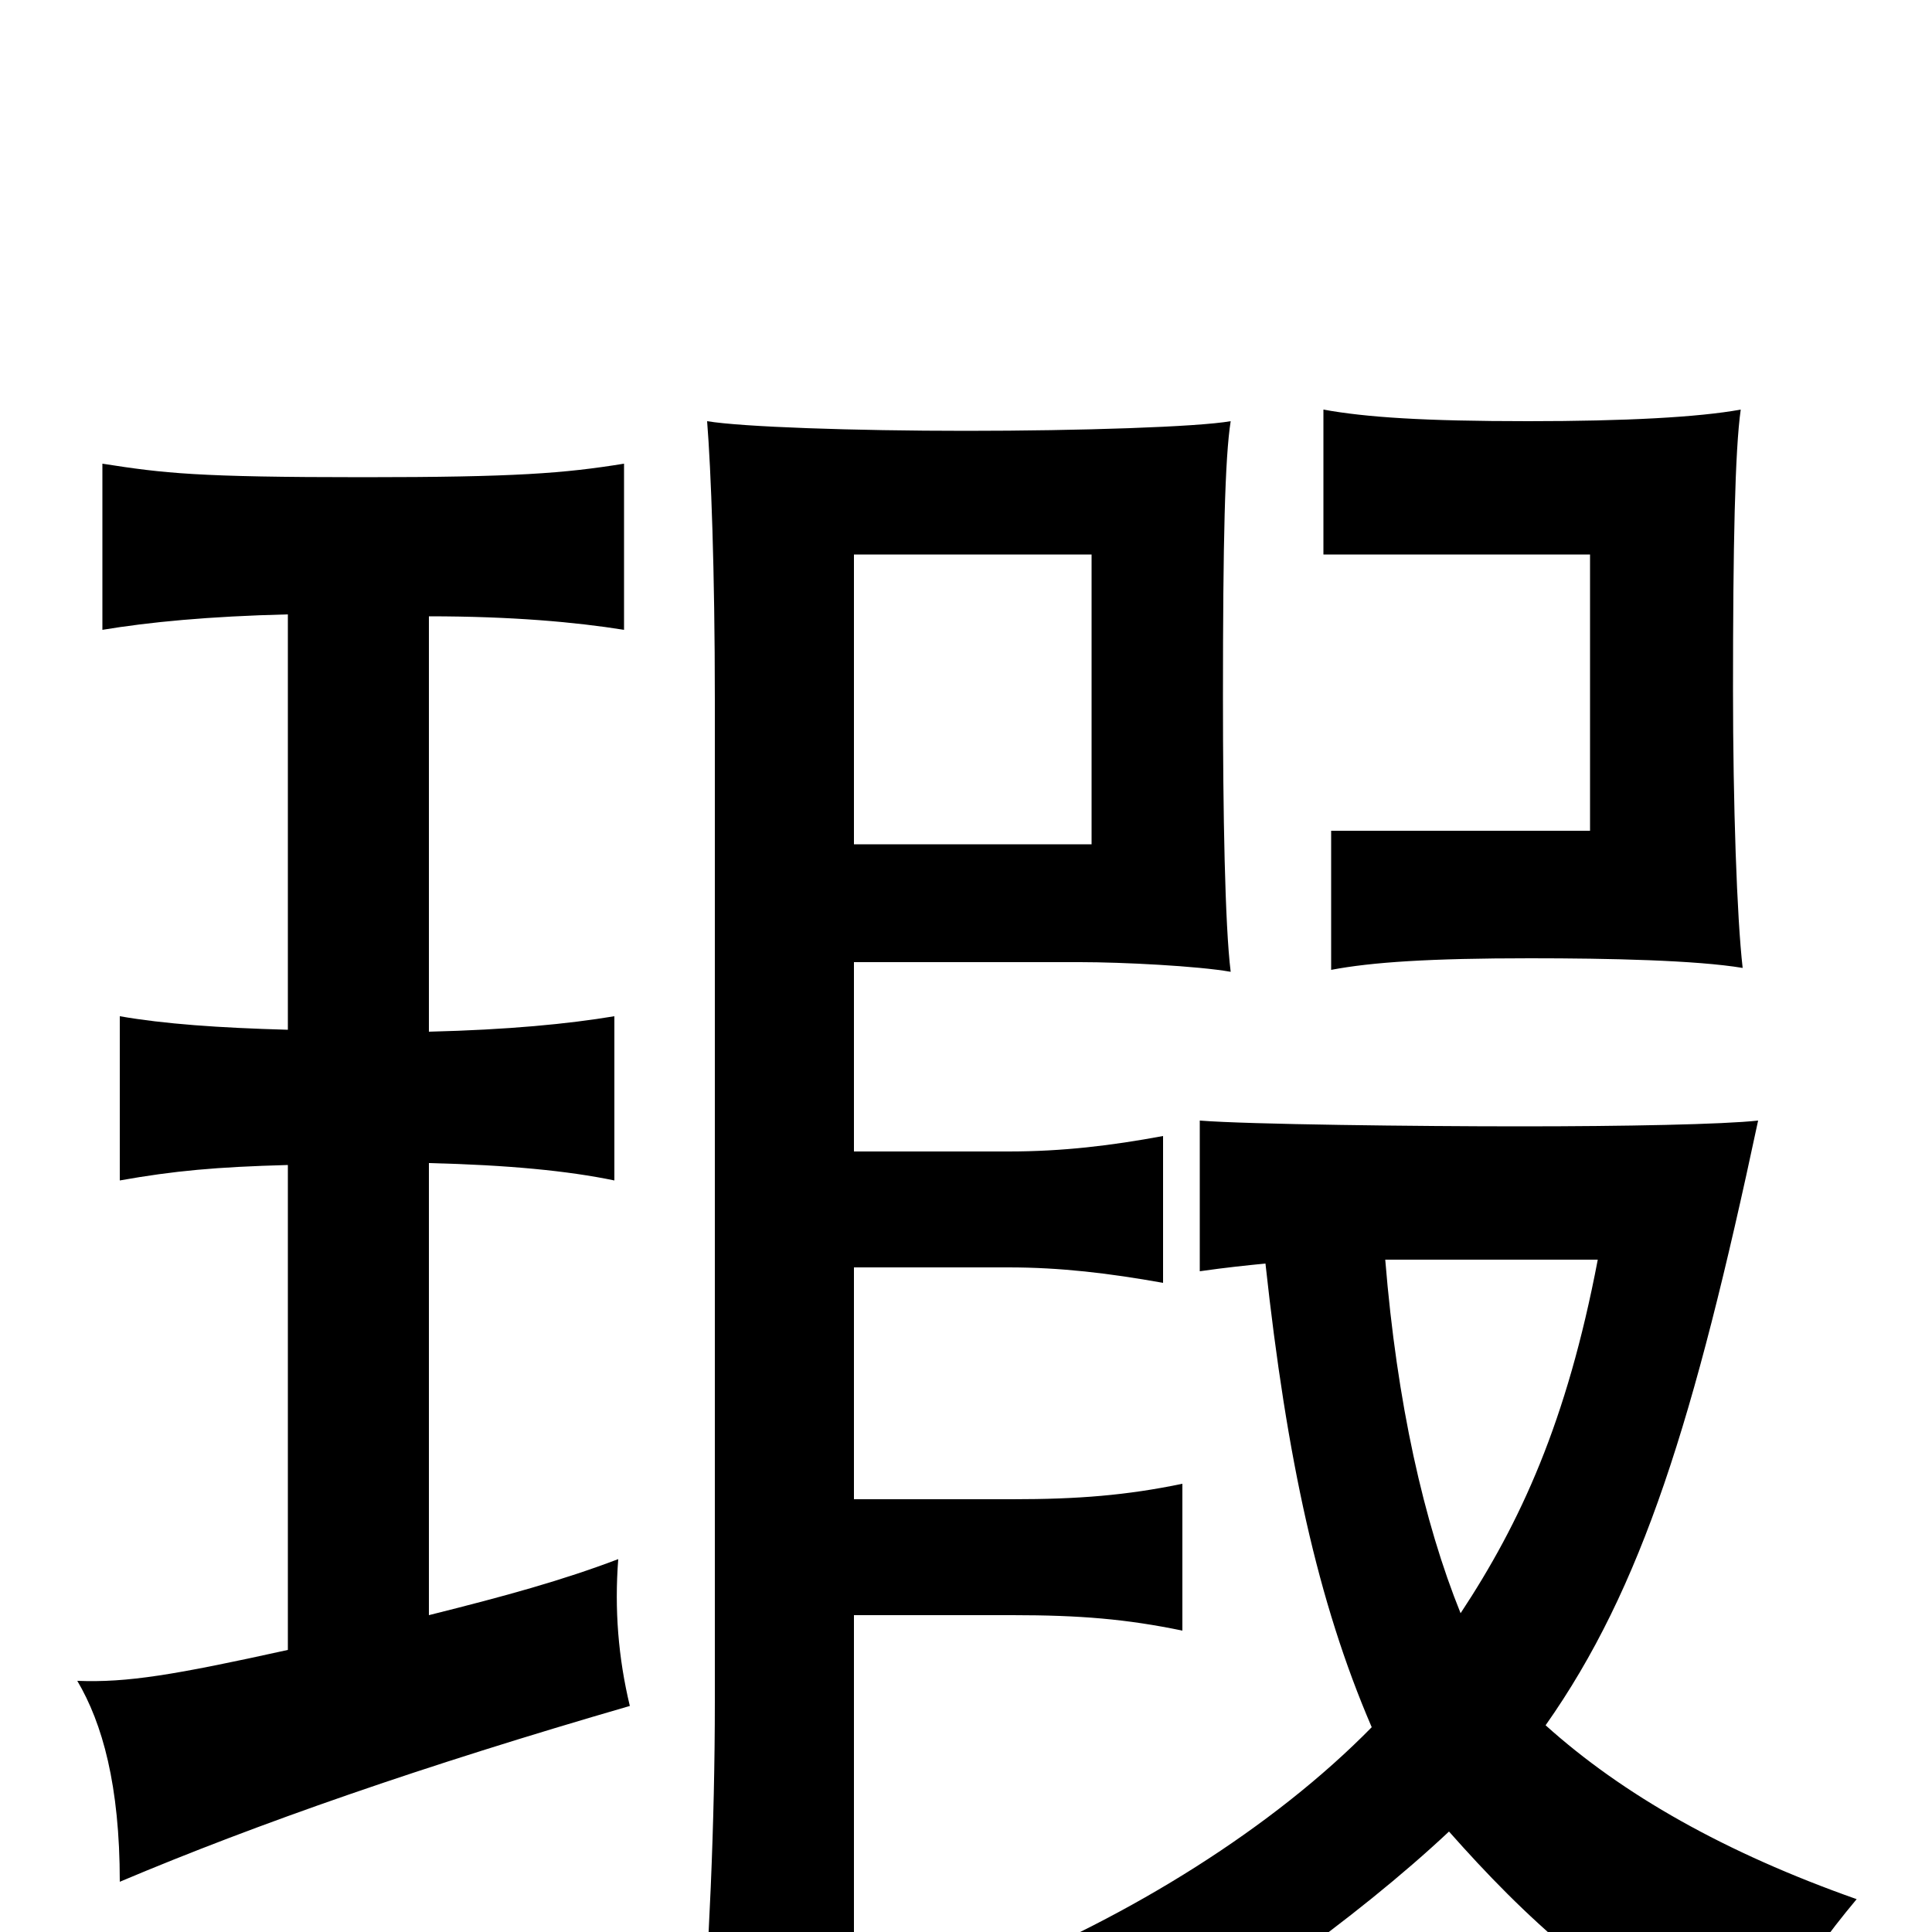 <svg xmlns="http://www.w3.org/2000/svg" viewBox="0 -1000 1000 1000">
	<path fill="#000000" d="M565 -563H442V-713H565ZM442 -404V-502H559C581 -502 620 -500 637 -497C634 -521 633 -580 633 -639C633 -720 634 -763 637 -782C620 -779 559 -777 500 -777C442 -777 384 -779 366 -782C368 -757 370 -705 370 -638V-119C370 -57 367 11 362 72H442V-164H524C559 -164 583 -162 612 -156V-232C583 -226 558 -224 524 -224H442V-344H522C549 -344 574 -341 602 -336V-412C575 -407 550 -404 522 -404ZM902 -499C899 -525 897 -584 897 -643C897 -717 898 -767 901 -788C879 -784 841 -782 791 -782C737 -782 707 -784 685 -788V-713H823V-570H689V-498C710 -502 740 -504 792 -504C833 -504 878 -503 902 -499ZM149 -682V-467C113 -468 85 -470 62 -474V-389C90 -394 112 -396 149 -397V-146C90 -133 66 -129 40 -130C53 -108 62 -76 62 -26C133 -56 219 -86 326 -117C320 -142 318 -167 320 -193C291 -182 262 -174 222 -164V-398C263 -397 294 -394 318 -389V-474C294 -470 263 -467 222 -466V-681C265 -681 298 -678 323 -674V-760C292 -755 267 -753 188 -753C102 -753 85 -755 53 -760V-674C77 -678 108 -681 149 -682ZM655 -346C666 -245 682 -171 710 -106C659 -54 585 -8 510 22C543 42 553 55 563 82C632 43 702 -7 750 -52C789 -8 830 31 908 74C914 50 930 20 961 -17C893 -41 840 -71 800 -107C850 -178 877 -265 910 -420C892 -418 841 -417 787 -417C734 -417 646 -418 621 -420V-342C635 -344 645 -345 655 -346ZM717 -348H827C811 -264 787 -212 756 -165C737 -212 723 -274 717 -348Z"/>
</svg>